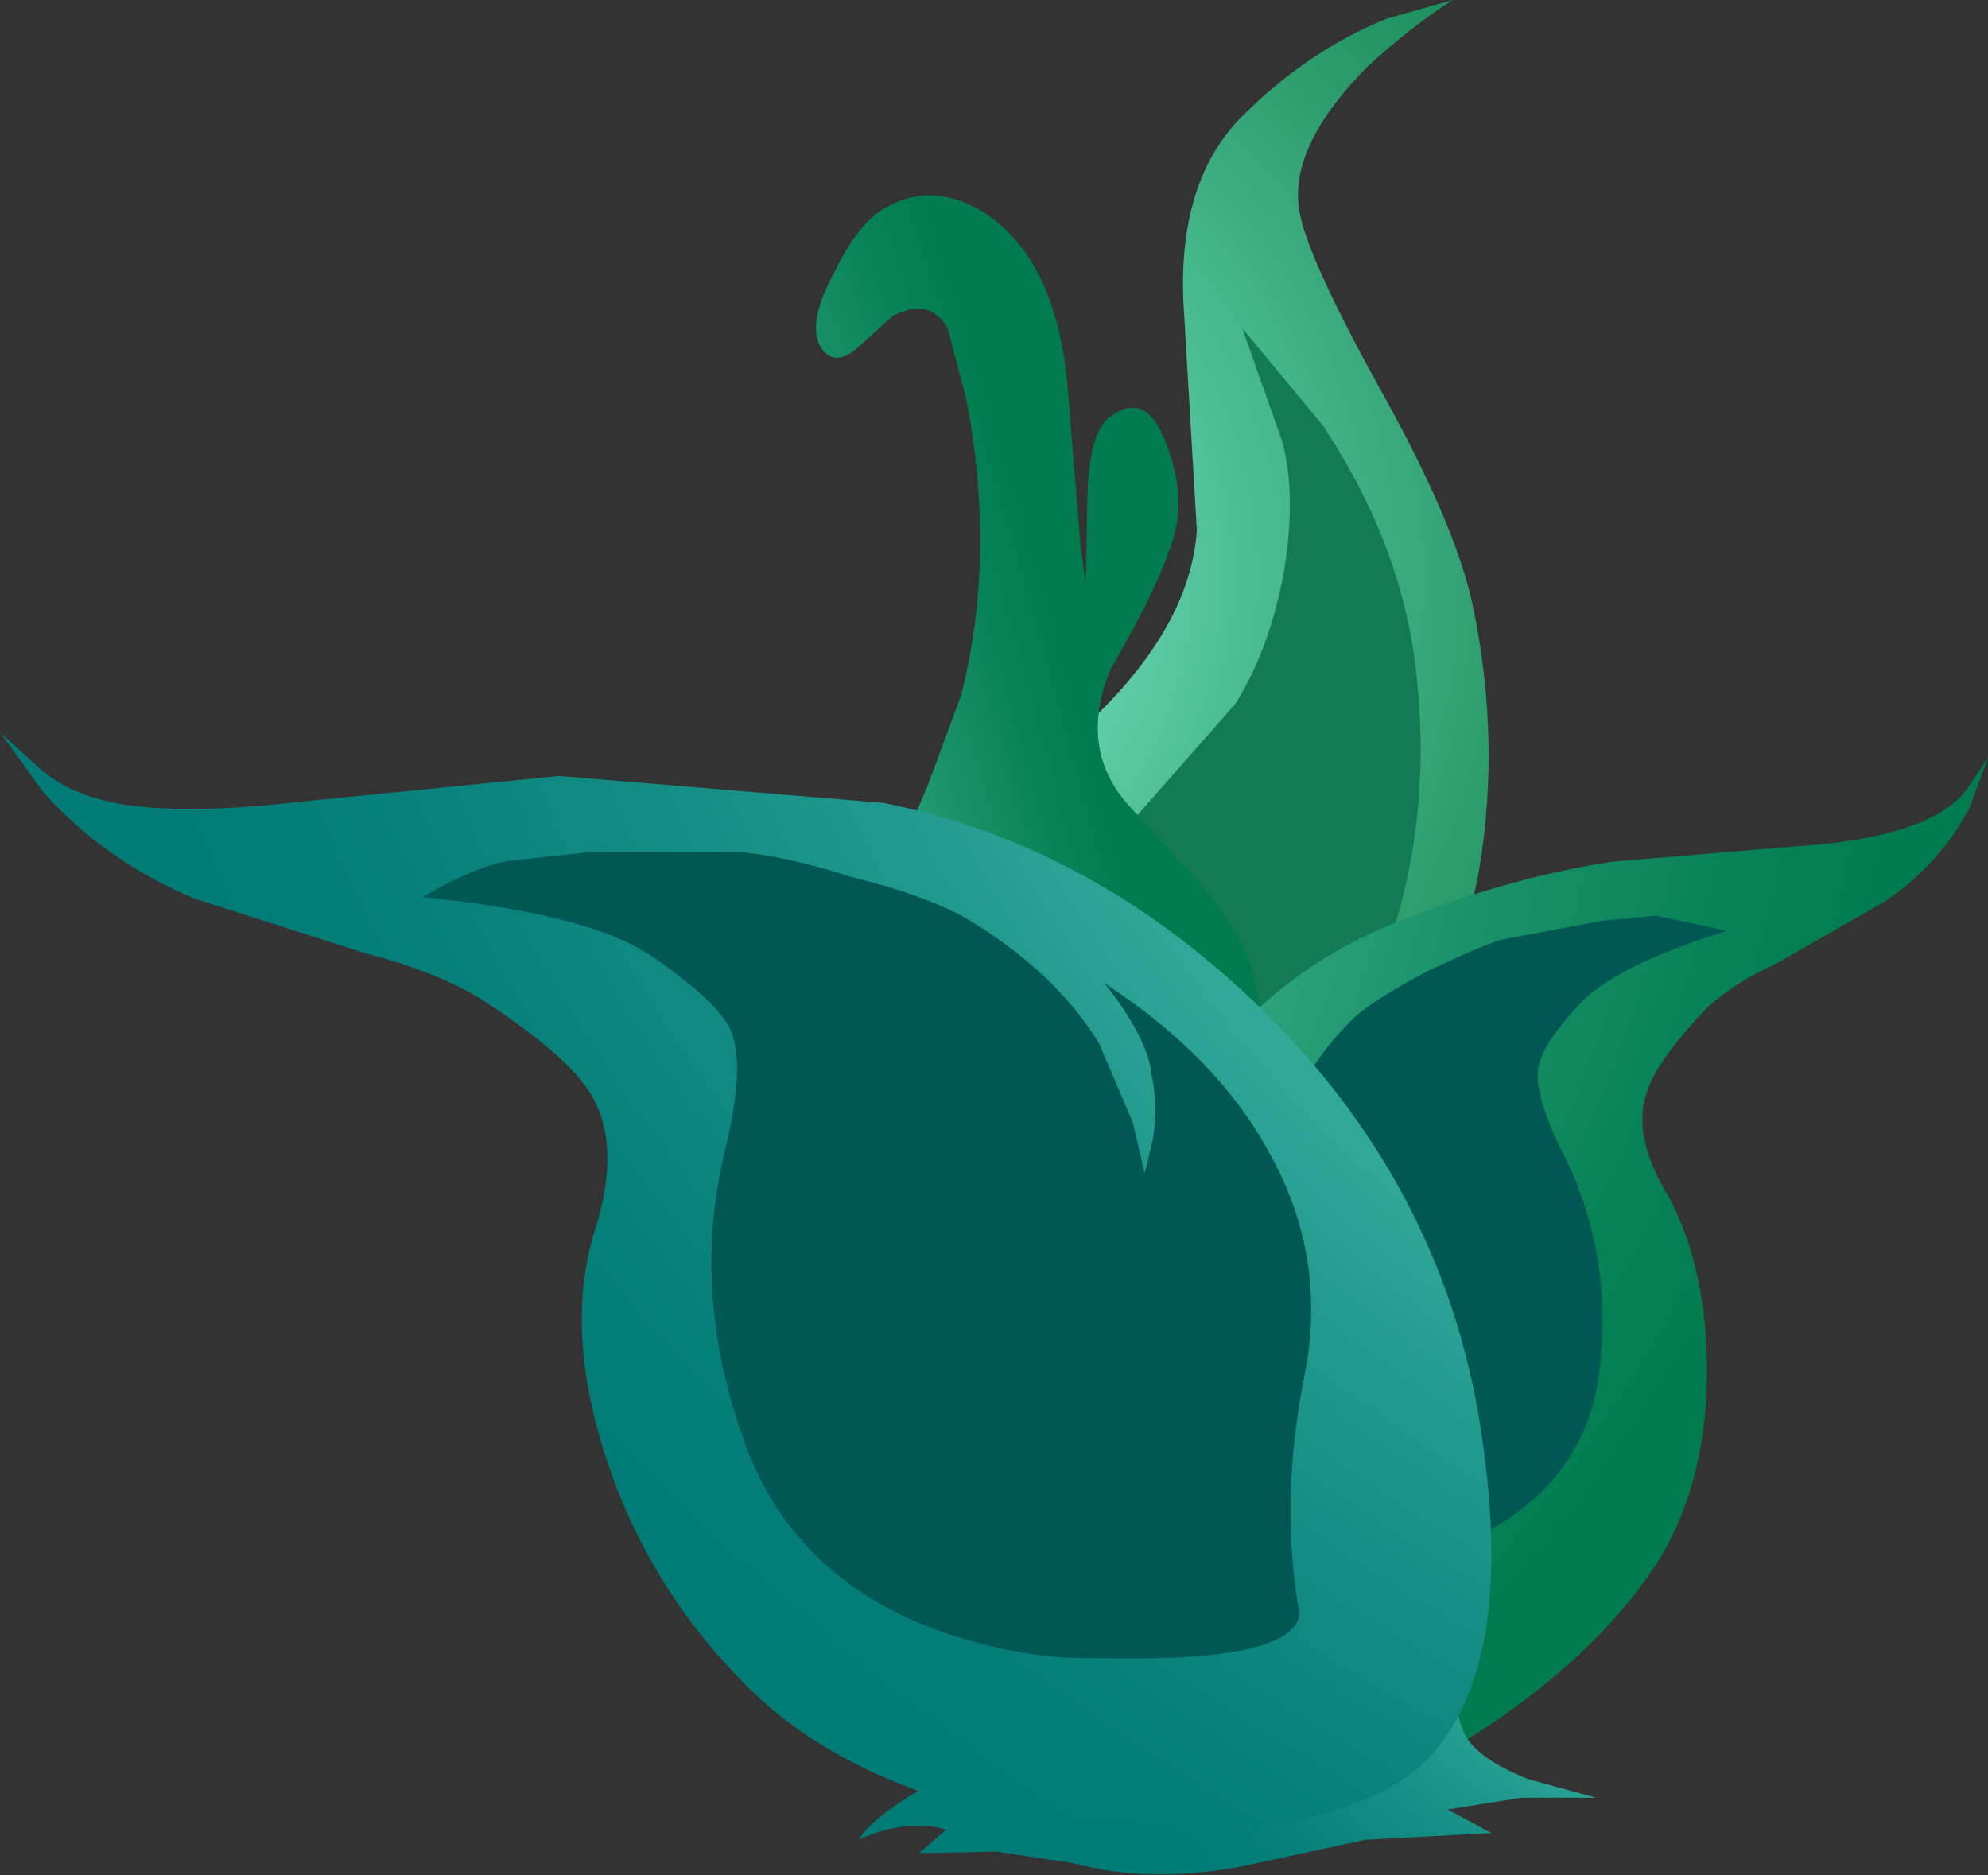 <?xml version="1.0" encoding="UTF-8" standalone="no"?>
<svg xmlns:xlink="http://www.w3.org/1999/xlink" height="55.7px" width="59.05px" xmlns="http://www.w3.org/2000/svg">
  <rect width="100%" height="100%" fill="#333333" stroke="none"/>
  <g transform="matrix(1.0, 0.0, 0.0, 1.0, 0.0, 0.0)">
    <use height="43.75" transform="matrix(1.0, 0.0, 0.0, 1.0, 25.05, 0.0)" width="19.15" xlink:href="#shape0"/>
    <use height="34.0" transform="matrix(1.0, 0.0, 0.0, 1.0, 28.7, 9.75)" width="13.5" xlink:href="#sprite0"/>
    <use height="46.45" transform="matrix(1.0, 0.0, 0.0, 1.0, 24.25, 5.8)" width="34.8" xlink:href="#shape2"/>
    <use height="19.7" transform="matrix(1.0, 0.0, 0.0, 1.0, 35.0, 27.2)" width="16.3" xlink:href="#sprite1"/>
    <use height="33.95" transform="matrix(1.0, 0.0, 0.0, 1.0, 0.0, 21.75)" width="47.4" xlink:href="#shape4"/>
    <use height="24.0" transform="matrix(1.0, 0.0, 0.0, 1.0, 12.55, 25.25)" width="26.4" xlink:href="#sprite2"/>
  </g>
  <defs>
    <g id="shape0" transform="matrix(1.0, 0.0, 0.0, 1.0, -25.05, 0.0)">
      <path d="M40.75 33.15 L35.6 40.6 Q33.35 43.9 32.55 43.75 31.45 43.5 30.45 42.65 29.4 41.65 28.05 39.55 22.8 31.3 26.75 26.65 28.45 24.65 32.3 21.5 35.35 18.65 35.55 15.75 L35.15 8.95 Q35.0 5.35 36.9 3.45 38.85 1.5 41.2 0.55 L43.15 0.0 Q41.9 0.8 40.65 1.95 38.25 4.35 38.6 6.3 38.85 7.7 41.1 11.75 43.35 15.8 43.8 18.25 44.55 22.05 43.95 25.75 43.2 30.0 40.75 33.15" fill="url(#gradient0)" fill-rule="evenodd" stroke="none"/>
    </g>
    <radialGradient cx="0" cy="0" gradientTransform="matrix(0.037, -2.0E-4, -2.0E-4, -0.037, 24.05, 17.15)" gradientUnits="userSpaceOnUse" id="gradient0" r="819.2" spreadMethod="pad">
      <stop offset="0.0" stop-color="#91ffe1"/>
      <stop offset="0.137" stop-color="#7ae8c7"/>
      <stop offset="0.42" stop-color="#4ebe95"/>
      <stop offset="0.671" stop-color="#2f9f70"/>
      <stop offset="0.871" stop-color="#1b8c5a"/>
      <stop offset="1.0" stop-color="#148552"/>
    </radialGradient>
    <g id="sprite0" transform="matrix(1.0, 0.0, 0.0, 1.0, 0.05, 0.0)">
      <use height="34.0" transform="matrix(1.0, 0.0, 0.0, 1.0, -0.05, 0.0)" width="13.5" xlink:href="#shape1"/>
    </g>
    <g id="shape1" transform="matrix(1.0, 0.0, 0.0, 1.0, 0.05, 0.0)">
      <path d="M4.65 14.9 L7.95 11.15 Q9.0 9.45 9.4 7.15 9.75 4.95 9.35 3.4 L8.15 0.0 10.55 2.9 Q13.0 6.6 13.35 10.55 14.1 18.15 9.15 24.25 6.6 27.4 3.8 34.0 L2.35 31.7 Q0.85 30.25 0.2 26.5 -0.55 22.3 0.85 19.75 2.0 17.65 4.65 14.9" fill="#147a54" fill-rule="evenodd" stroke="none"/>
    </g>
    <g id="shape2" transform="matrix(1.0, 0.0, 0.0, 1.0, -24.25, -5.8)">
      <path d="M29.95 6.9 Q31.4 8.35 31.7 11.35 L32.1 16.25 32.25 17.35 32.3 14.75 Q32.35 12.85 32.95 12.4 34.05 11.55 34.65 13.2 35.2 14.65 34.9 15.8 34.55 17.2 33.0 19.85 32.0 22.25 33.55 23.95 L35.6 26.2 Q36.8 27.6 37.2 28.8 L38.3 34.5 38.15 35.45 Q37.85 36.0 37.95 37.4 L37.85 39.85 Q37.45 40.7 35.9 38.6 L34.75 36.55 33.75 34.4 32.65 33.0 31.2 31.9 28.25 29.45 Q26.7 27.75 26.75 26.05 26.8 25.0 27.55 23.35 L28.55 20.65 Q29.6 16.5 28.7 11.85 L28.15 9.75 Q27.6 8.8 26.5 9.4 L25.45 10.35 Q24.8 10.9 24.4 10.35 23.95 9.65 24.75 8.15 25.4 6.8 26.1 6.3 27.05 5.65 28.1 5.85 29.1 6.05 29.95 6.9" fill="url(#gradient1)" fill-rule="evenodd" stroke="none"/>
      <path d="M59.05 22.5 L58.5 24.0 Q57.6 25.7 55.95 26.8 L52.8 28.6 Q51.3 29.3 50.55 30.1 49.15 31.6 48.9 32.5 48.5 33.7 49.45 35.35 50.65 37.4 50.7 40.5 50.75 43.9 49.3 46.3 47.2 49.6 42.7 52.2 42.3 52.4 41.2 51.55 39.85 50.45 38.2 50.5 35.85 50.55 34.9 49.9 33.0 48.45 32.4 43.4 31.8 37.95 34.65 33.3 37.25 29.1 41.35 27.45 44.65 26.1 47.85 25.6 L53.2 25.15 Q57.4 24.9 58.45 23.4 L59.05 22.5" fill="url(#gradient2)" fill-rule="evenodd" stroke="none"/>
    </g>
    <radialGradient cx="0" cy="0" gradientTransform="matrix(-0.019, -0.093, -0.017, 0.004, 24.0, 48.85)" gradientUnits="userSpaceOnUse" id="gradient1" r="819.2" spreadMethod="pad">
      <stop offset="0.0" stop-color="#91ffe1"/>
      <stop offset="0.149" stop-color="#74e4c4"/>
      <stop offset="0.427" stop-color="#42b792"/>
      <stop offset="0.675" stop-color="#1e966d"/>
      <stop offset="0.875" stop-color="#088257"/>
      <stop offset="1.0" stop-color="#007b4f"/>
    </radialGradient>
    <radialGradient cx="0" cy="0" gradientTransform="matrix(0.048, -0.033, -0.025, -0.036, 13.0, 28.7)" gradientUnits="userSpaceOnUse" id="gradient2" r="819.2" spreadMethod="pad">
      <stop offset="0.0" stop-color="#91ffe1"/>
      <stop offset="0.149" stop-color="#74e4c4"/>
      <stop offset="0.427" stop-color="#42b792"/>
      <stop offset="0.675" stop-color="#1e966d"/>
      <stop offset="0.875" stop-color="#088257"/>
      <stop offset="1.0" stop-color="#007b4f"/>
    </radialGradient>
    <g id="sprite1" transform="matrix(1.0, 0.0, 0.0, 1.0, 0.05, 0.0)">
      <use height="19.7" transform="matrix(1.0, 0.0, 0.0, 1.0, -0.05, 0.0)" width="16.3" xlink:href="#shape3"/>
    </g>
    <g id="shape3" transform="matrix(1.0, 0.0, 0.0, 1.0, 0.05, 0.0)">
      <path d="M16.25 0.45 Q12.85 1.5 11.8 2.7 10.75 3.85 10.65 4.5 10.5 5.3 11.35 7.0 12.9 10.05 12.45 13.6 12.05 16.65 9.2 18.25 7.8 19.1 6.45 19.3 L2.0 19.15 Q1.9 16.65 0.7 14.05 -1.45 9.3 2.75 4.9 2.15 6.35 2.25 7.0 2.25 7.75 2.55 8.4 L2.8 8.85 2.85 9.0 2.9 8.0 Q2.9 6.95 3.15 6.2 3.65 4.55 5.1 3.1 5.65 2.55 7.35 1.65 9.15 0.8 9.6 0.7 L12.55 0.15 14.15 0.0 16.25 0.45" fill="#005754" fill-rule="evenodd" stroke="none"/>
    </g>
    <g id="shape4" transform="matrix(1.0, 0.0, 0.0, 1.0, 0.0, -21.75)">
      <path d="M41.55 47.65 Q42.85 48.15 43.0 49.4 43.3 51.2 43.55 51.6 44.0 52.3 45.4 52.85 L47.4 53.4 45.2 53.4 43.0 53.75 44.3 54.45 40.55 54.65 36.85 55.45 Q34.1 55.95 31.9 55.35 L29.6 55.0 27.3 55.05 28.1 54.35 Q26.95 54.0 25.5 54.65 25.9 54.0 27.35 53.15 L26.35 52.5 Q25.75 52.05 25.7 51.6 25.55 50.15 27.95 49.1 L31.5 48.1 36.55 47.1 Q39.4 46.8 41.55 47.65" fill="url(#gradient3)" fill-rule="evenodd" stroke="none"/>
      <path d="M9.05 23.8 L16.6 23.05 26.25 23.85 Q32.5 25.1 37.5 30.0 43.05 35.45 44.05 42.9 45.0 49.7 42.3 52.35 40.95 53.7 37.4 54.3 L29.65 53.9 Q24.8 52.75 22.15 50.05 19.2 47.1 17.95 43.15 16.75 39.35 17.7 36.45 18.45 34.0 17.55 32.5 16.85 31.35 14.4 29.75 13.1 28.9 10.8 28.3 L5.8 26.7 Q3.15 25.6 1.3 23.55 L0.0 21.75 1.15 22.8 Q2.1 23.65 3.7 23.9 5.65 24.2 9.05 23.8" fill="url(#gradient4)" fill-rule="evenodd" stroke="none"/>
    </g>
    <radialGradient cx="0" cy="0" gradientTransform="matrix(-0.033, -0.013, 0.009, -0.023, 55.15, 43.95)" gradientUnits="userSpaceOnUse" id="gradient3" r="819.2" spreadMethod="pad">
      <stop offset="0.0" stop-color="#91ffe1"/>
      <stop offset="0.145" stop-color="#75e5cc"/>
      <stop offset="0.427" stop-color="#43b8a7"/>
      <stop offset="0.671" stop-color="#1e978c"/>
      <stop offset="0.871" stop-color="#08827b"/>
      <stop offset="1.0" stop-color="#007b75"/>
    </radialGradient>
    <radialGradient cx="0" cy="0" gradientTransform="matrix(-0.075, -0.031, 0.022, -0.053, 65.4, 19.5)" gradientUnits="userSpaceOnUse" id="gradient4" r="819.2" spreadMethod="pad">
      <stop offset="0.0" stop-color="#91ffe1"/>
      <stop offset="0.145" stop-color="#75e5cc"/>
      <stop offset="0.427" stop-color="#43b8a7"/>
      <stop offset="0.671" stop-color="#1e978c"/>
      <stop offset="0.871" stop-color="#08827b"/>
      <stop offset="1.0" stop-color="#007b75"/>
    </radialGradient>
    <g id="sprite2" transform="matrix(1.0, 0.0, 0.0, 1.0, 0.0, 0.0)">
      <use height="24.0" transform="matrix(1.0, 0.0, 0.0, 1.0, 0.0, 0.0)" width="26.4" xlink:href="#shape5"/>
    </g>
    <g id="shape5" transform="matrix(1.0, 0.0, 0.0, 1.0, 0.0, 0.0)">
      <path d="M21.55 9.2 L21.7 8.55 Q21.85 7.55 21.65 6.65 21.55 5.6 20.25 3.95 23.55 6.1 25.1 8.9 26.9 12.05 26.2 15.6 25.45 19.35 26.05 22.7 25.85 24.15 20.0 24.0 18.05 24.05 15.8 23.35 11.3 21.9 9.7 17.95 7.9 13.3 9.0 8.85 9.6 6.4 9.15 5.35 8.8 4.55 6.95 3.25 5.1 1.9 0.0 1.4 1.7 0.4 2.75 0.3 L5.05 0.05 9.3 0.05 Q10.7 0.15 12.75 0.8 15.15 1.4 16.35 2.15 18.85 3.7 20.1 5.75 L21.1 8.1 21.45 9.6 21.55 9.2" fill="#005754" fill-rule="evenodd" stroke="none"/>
    </g>
  </defs>
</svg>
